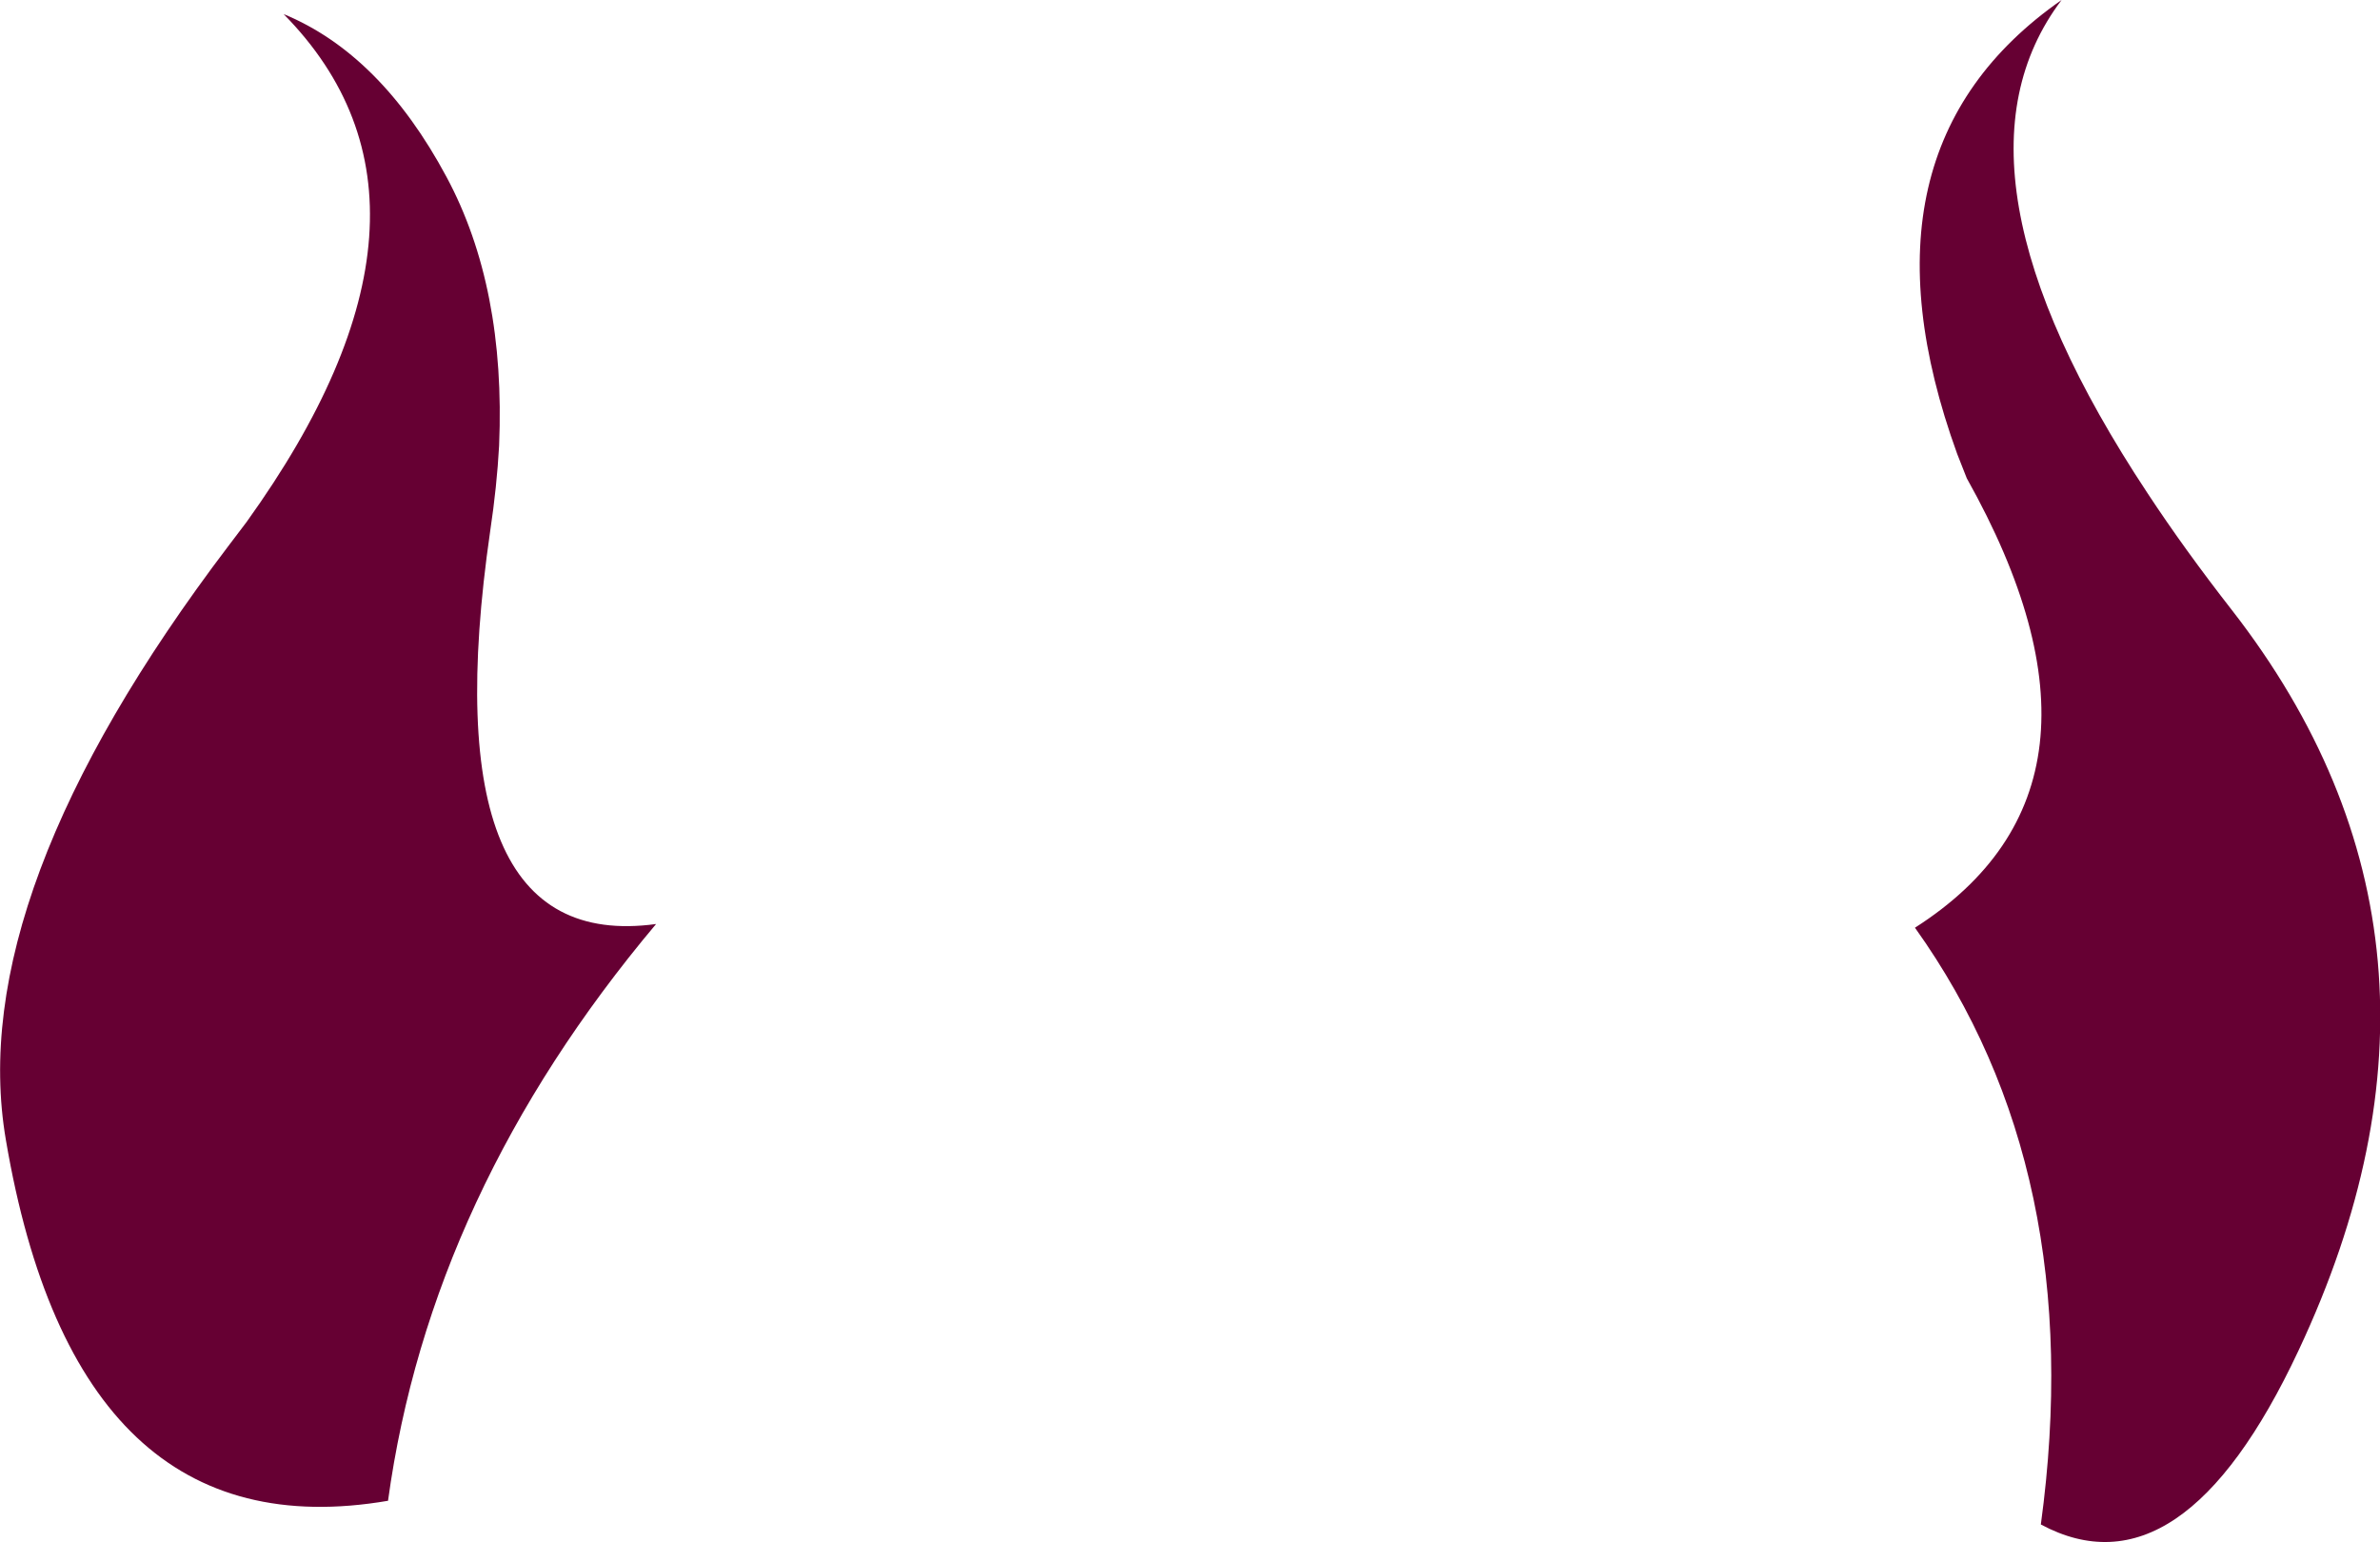 <?xml version="1.0" encoding="UTF-8" standalone="no"?>
<svg xmlns:xlink="http://www.w3.org/1999/xlink" height="104.15px" width="160.7px" xmlns="http://www.w3.org/2000/svg">
  <g transform="matrix(1.0, 0.0, 0.0, 1.0, 80.35, 52.1)">
    <path d="M52.45 -19.8 L51.8 -21.45 Q44.35 -42.0 58.85 -52.1 50.2 -40.65 64.65 -18.8 67.15 -15.0 70.35 -10.9 87.8 11.55 74.85 39.1 66.95 55.95 57.45 50.85 60.7 27.0 48.95 10.55 64.05 0.9 52.45 -19.8 M-61.2 -51.15 Q-54.65 -48.45 -50.2 -40.15 -46.2 -32.7 -46.65 -22.0 -46.8 -19.25 -47.25 -16.25 -51.4 12.4 -36.05 10.3 -51.3 28.45 -54.15 49.25 -75.2 52.85 -79.95 24.9 -82.8 8.35 -64.95 -15.2 L-63.7 -16.85 Q-48.4 -38.15 -61.2 -51.15" fill="#660033" fill-rule="evenodd" stroke="none"/>
  </g>
</svg>
